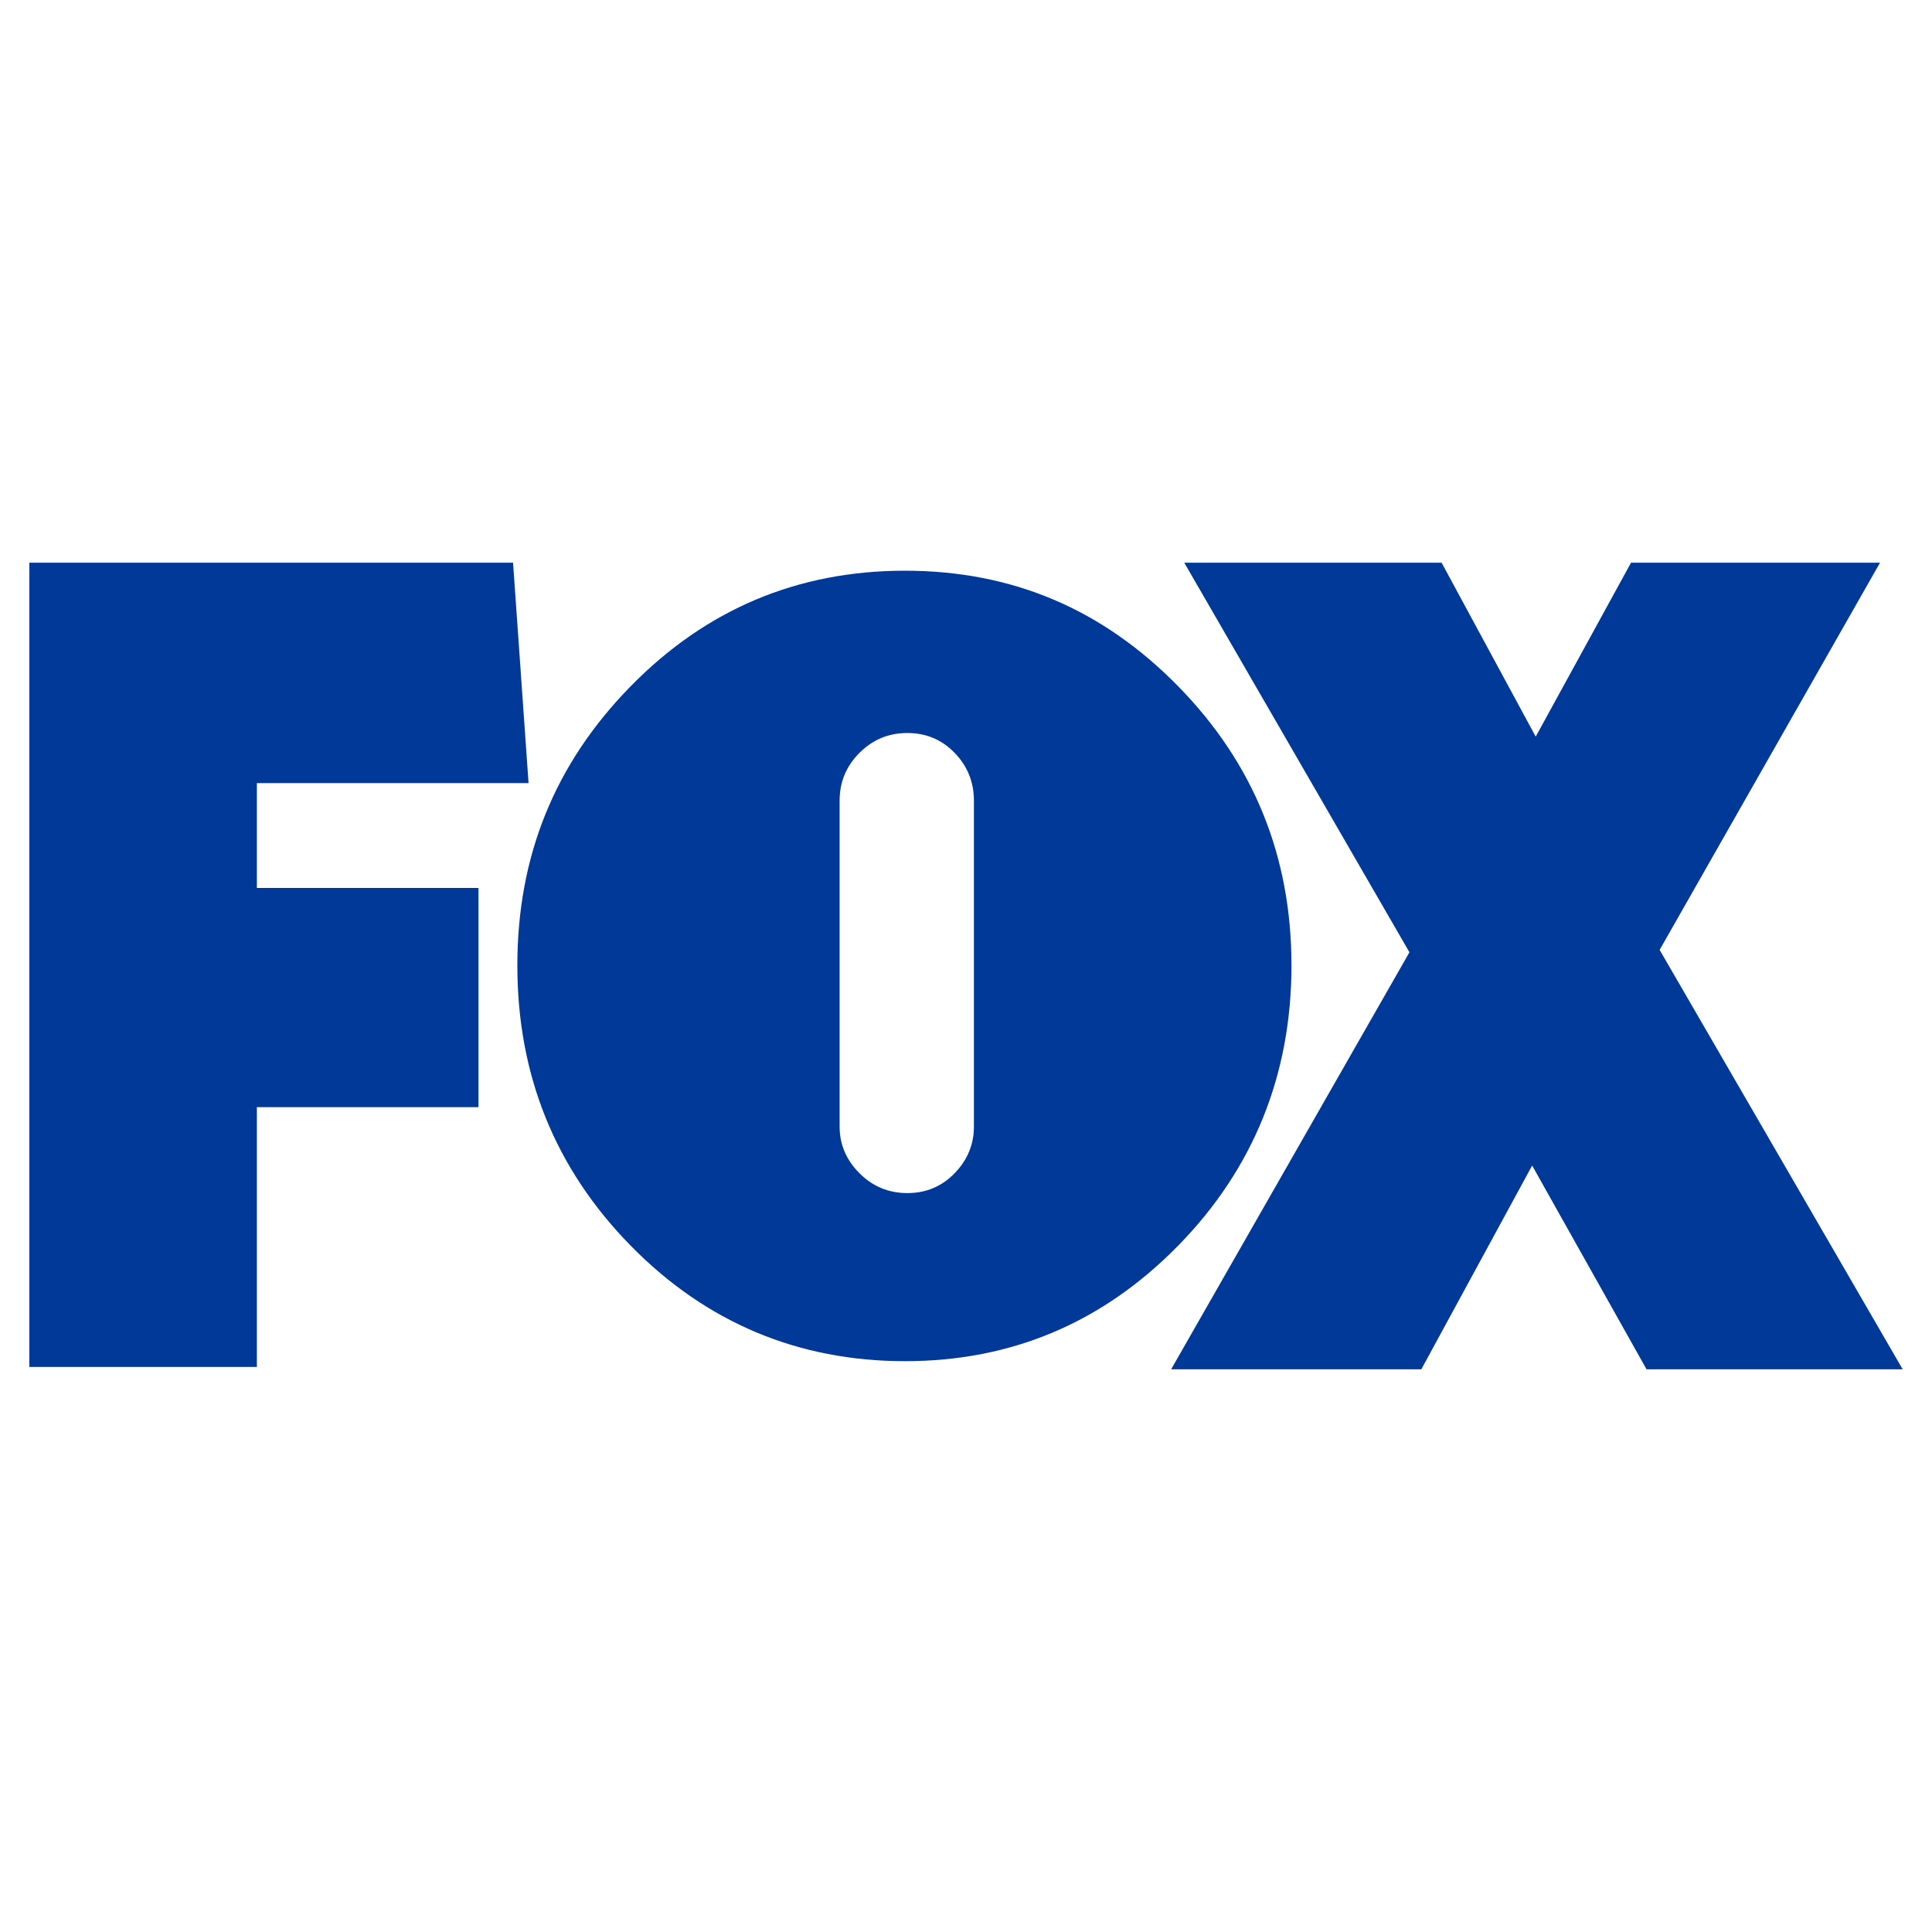<?xml version="1.0" encoding="UTF-8"?>
<svg id="Layer_1" data-name="Layer 1" xmlns="http://www.w3.org/2000/svg" viewBox="0 0 500 500">
  <defs>
    <style>
      .cls-1 {
        fill: #003998;
        stroke-width: 0px;
      }
    </style>
  </defs>
  <g id="g3">
    <g id="g5">
      <path id="path7" class="cls-1" d="M66.48,202.67v27.13h57.35v56.74h-57.35v67.22H7.59s0-208.13,0-208.13h125.19l4.01,57.04h-70.3Z"/>
      <path id="path9" class="cls-1" d="M304.92,177.62c19.54,19.94,29.31,44.02,29.31,72.22s-9.78,52.58-29.31,72.52c-19.54,19.94-43.11,29.91-70.71,29.91s-51.47-9.97-71.01-29.91c-19.54-19.95-29.31-44.12-29.31-72.52s9.77-52.28,29.31-72.22c19.54-19.94,43.21-29.92,71.01-29.92s51.17,9.97,70.71,29.92h0ZM217.29,291.54c0,4.64,1.71,8.66,5.14,12.09,3.42,3.43,7.55,5.14,12.39,5.14s8.91-1.71,12.24-5.14c3.32-3.42,4.99-7.45,4.99-12.09v-84.31c0-4.83-1.66-8.96-4.99-12.39-3.32-3.42-7.4-5.14-12.24-5.14s-8.97,1.71-12.39,5.14c-3.43,3.43-5.14,7.55-5.14,12.39v84.31h0Z"/>
      <path id="path11" class="cls-1" d="M426.12,354.37l-29.6-52.73-28.68,52.73h-64.75l61.67-107.92-58.28-100.83h66.6l24.36,45.02,24.67-45.02h64.44l-57.04,100.21,62.9,108.54h-66.29Z"/>
    </g>
  </g>
</svg>